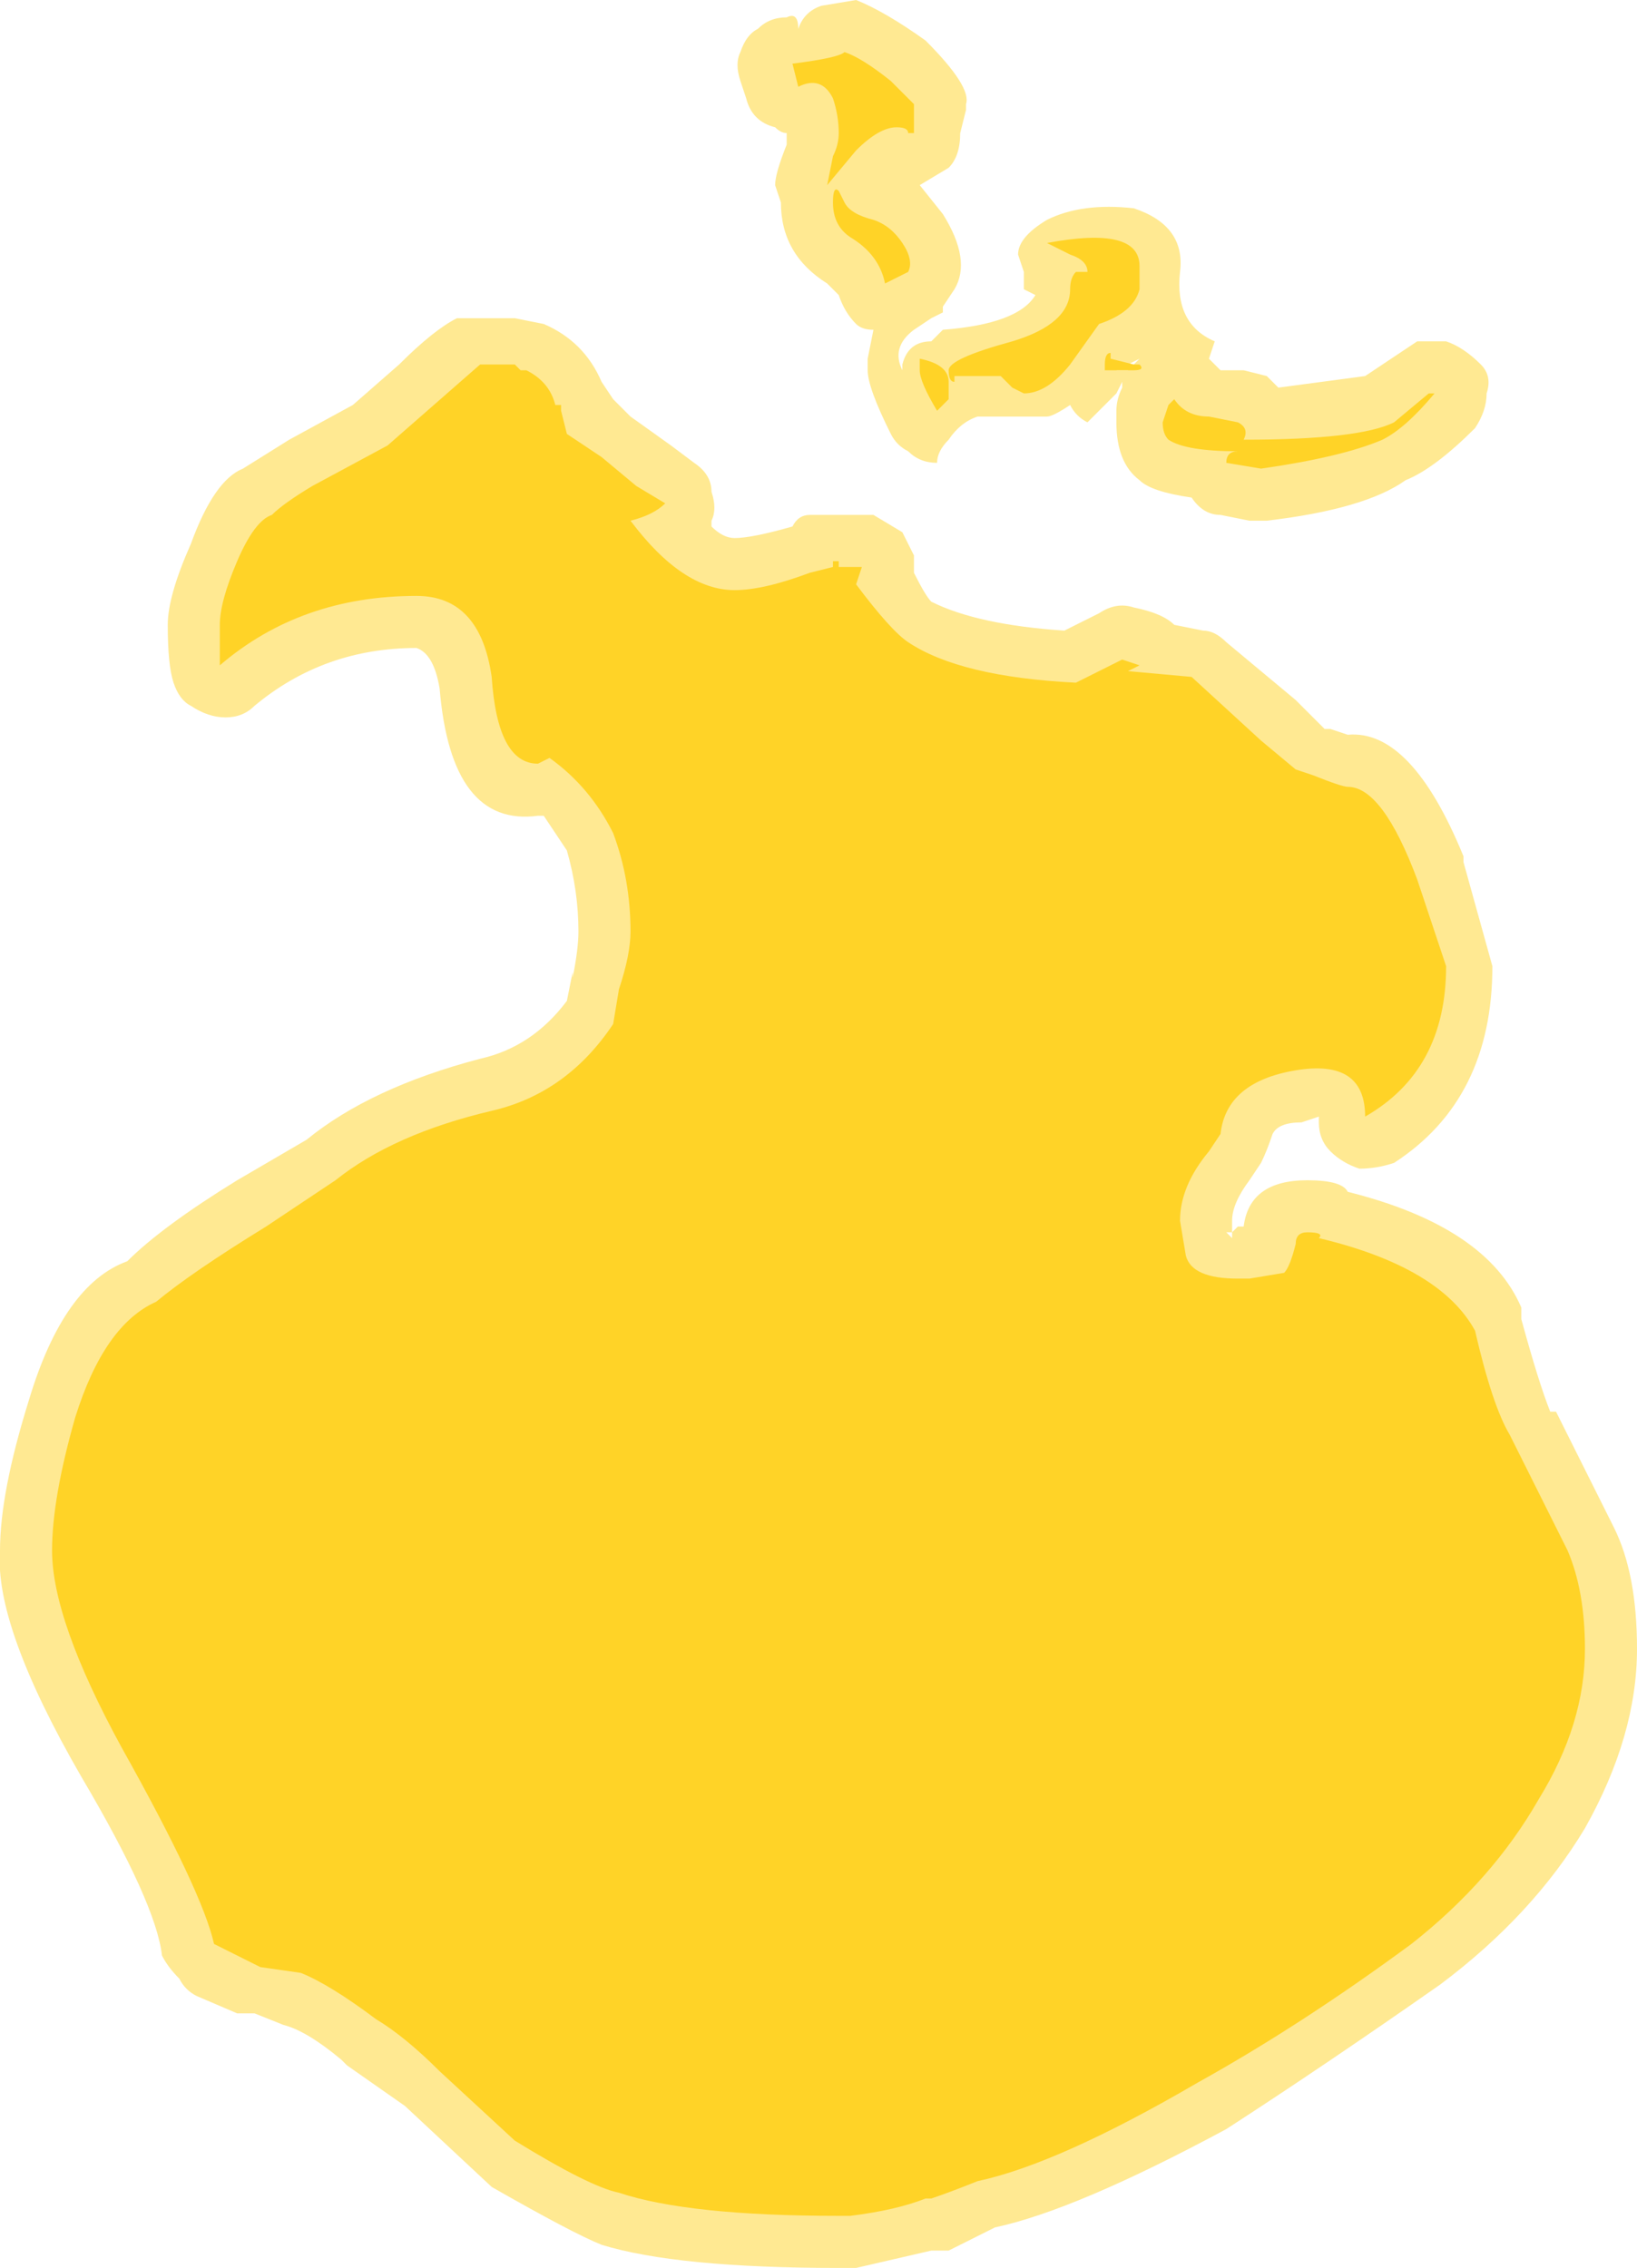 <?xml version="1.0" encoding="UTF-8" standalone="no"?>
<svg xmlns:ffdec="https://www.free-decompiler.com/flash" xmlns:xlink="http://www.w3.org/1999/xlink" ffdec:objectType="shape" height="19.6px" width="14.15px" xmlns="http://www.w3.org/2000/svg">
  <g transform="matrix(1.0, 0.0, 0.0, 1.0, 7.9, 21.2)">
    <path d="M4.2 -18.15 L4.35 -18.25 4.6 -18.25 Q4.75 -18.2 4.9 -18.05 5.0 -17.95 4.95 -17.8 4.95 -17.65 4.85 -17.5 4.5 -17.15 4.25 -17.05 3.9 -16.8 3.05 -16.7 L2.9 -16.7 2.65 -16.75 Q2.5 -16.75 2.4 -16.9 2.05 -16.95 1.95 -17.05 1.75 -17.2 1.75 -17.55 L1.75 -17.55 1.75 -17.65 Q1.75 -17.75 1.8 -17.85 L1.8 -17.9 1.75 -17.8 1.5 -17.55 Q1.4 -17.6 1.35 -17.7 1.2 -17.6 1.15 -17.6 L0.55 -17.6 Q0.4 -17.55 0.3 -17.4 0.2 -17.3 0.2 -17.2 0.05 -17.2 -0.05 -17.3 -0.15 -17.35 -0.2 -17.45 -0.4 -17.85 -0.4 -18.0 L-0.4 -18.1 -0.35 -18.35 Q-0.45 -18.35 -0.5 -18.4 -0.6 -18.5 -0.65 -18.65 L-0.75 -18.75 Q-1.15 -19.0 -1.15 -19.45 L-1.2 -19.6 Q-1.2 -19.7 -1.1 -19.95 L-1.1 -20.05 Q-1.15 -20.05 -1.2 -20.1 -1.4 -20.15 -1.45 -20.35 L-1.5 -20.5 Q-1.55 -20.65 -1.5 -20.75 -1.45 -20.9 -1.35 -20.95 -1.25 -21.05 -1.1 -21.05 -1.0 -21.1 -1.0 -20.95 -0.95 -21.1 -0.8 -21.15 L-0.5 -21.2 Q-0.25 -21.1 0.1 -20.85 0.5 -20.45 0.45 -20.3 L0.45 -20.25 0.4 -20.05 Q0.4 -19.85 0.3 -19.75 L0.05 -19.6 0.25 -19.35 Q0.5 -18.95 0.35 -18.7 L0.25 -18.55 0.25 -18.5 0.15 -18.45 0.0 -18.35 Q-0.2 -18.2 -0.1 -18.0 L-0.1 -18.05 Q-0.05 -18.25 0.15 -18.25 L0.25 -18.35 Q0.9 -18.4 1.05 -18.65 L0.95 -18.7 0.95 -18.85 0.9 -19.0 Q0.9 -19.15 1.15 -19.3 1.45 -19.45 1.9 -19.4 2.35 -19.25 2.3 -18.85 2.25 -18.4 2.6 -18.25 L2.55 -18.1 2.65 -18.0 2.85 -18.0 3.05 -17.95 3.15 -17.85 3.9 -17.95 4.2 -18.15 M0.85 -18.05 Q0.9 -18.0 0.95 -18.0 L1.2 -18.2 1.25 -18.3 1.3 -18.35 Q1.0 -18.3 0.5 -18.05 L0.75 -18.1 Q0.8 -18.1 0.85 -18.05 M2.4 -18.95 L2.4 -18.95 M1.75 -18.85 Q1.75 -18.8 1.65 -18.7 L1.6 -18.65 1.9 -18.8 1.9 -18.85 1.75 -18.85 M1.75 -18.0 L1.85 -18.0 1.95 -18.1 1.75 -18.0 M1.9 -17.55 L1.9 -17.55 M2.5 -15.75 Q2.6 -15.75 2.7 -15.65 L3.3 -15.15 3.55 -14.9 3.6 -14.9 3.75 -14.85 Q4.3 -14.9 4.75 -13.8 L4.75 -13.75 5.0 -12.85 Q5.0 -11.7 4.15 -11.15 4.0 -11.1 3.85 -11.1 3.7 -11.15 3.6 -11.25 3.5 -11.35 3.5 -11.5 L3.5 -11.55 3.35 -11.5 Q3.15 -11.5 3.1 -11.4 3.05 -11.25 3.0 -11.15 L2.9 -11.0 Q2.75 -10.8 2.75 -10.65 L2.75 -10.55 2.8 -10.6 2.85 -10.6 Q2.9 -11.0 3.4 -11.0 3.7 -11.0 3.75 -10.9 4.95 -10.6 5.25 -9.9 L5.25 -9.8 Q5.4 -9.25 5.5 -9.0 L5.55 -9.0 6.05 -8.0 Q6.25 -7.6 6.25 -6.95 6.25 -6.2 5.8 -5.4 5.35 -4.65 4.55 -4.05 3.55 -3.35 2.7 -2.8 1.4 -2.1 0.7 -1.95 L0.3 -1.75 0.15 -1.75 -0.5 -1.6 -0.65 -1.6 Q-2.05 -1.6 -2.7 -1.8 -2.95 -1.9 -3.65 -2.3 L-4.4 -3.0 -4.9 -3.35 -4.95 -3.4 Q-5.25 -3.65 -5.45 -3.7 L-5.7 -3.8 -5.85 -3.8 -6.2 -3.95 Q-6.3 -4.0 -6.35 -4.1 -6.45 -4.2 -6.5 -4.3 -6.55 -4.75 -7.2 -5.85 -7.95 -7.15 -7.9 -7.8 -7.9 -8.3 -7.65 -9.1 -7.35 -10.1 -6.8 -10.3 -6.5 -10.6 -5.85 -11.0 L-5.25 -11.35 Q-4.7 -11.8 -3.75 -12.05 -3.3 -12.15 -3.0 -12.55 L-2.95 -12.8 -2.95 -12.75 Q-2.9 -13.0 -2.9 -13.15 -2.9 -13.5 -3.0 -13.85 -3.1 -14.0 -3.2 -14.15 L-3.25 -14.15 Q-4.0 -14.05 -4.1 -15.25 -4.15 -15.55 -4.3 -15.6 -5.1 -15.6 -5.7 -15.1 -5.8 -15.0 -5.95 -15.0 -6.1 -15.0 -6.25 -15.1 -6.35 -15.15 -6.4 -15.3 -6.45 -15.45 -6.45 -15.8 -6.45 -16.05 -6.25 -16.5 -6.05 -17.05 -5.8 -17.15 L-5.4 -17.4 -4.85 -17.7 -4.45 -18.05 Q-4.15 -18.35 -3.95 -18.45 L-3.45 -18.45 -3.2 -18.4 Q-2.85 -18.25 -2.7 -17.9 L-2.6 -17.75 -2.45 -17.6 -2.1 -17.35 -1.9 -17.2 Q-1.75 -17.1 -1.75 -16.95 -1.7 -16.8 -1.75 -16.7 L-1.75 -16.65 Q-1.65 -16.55 -1.55 -16.55 -1.4 -16.55 -1.05 -16.65 -1.0 -16.75 -0.9 -16.75 L-0.35 -16.75 -0.1 -16.6 Q-0.05 -16.5 0.0 -16.4 L0.0 -16.25 Q0.1 -16.05 0.15 -16.0 0.55 -15.8 1.3 -15.75 L1.6 -15.9 Q1.75 -16.0 1.9 -15.95 2.15 -15.9 2.25 -15.8 L2.5 -15.75 M2.7 -10.55 L2.75 -10.5 2.75 -10.55 2.7 -10.55 M-0.25 -19.7 L-0.25 -19.7" fill="#ffd327" fill-opacity="0.502" fill-rule="evenodd" stroke="none"/>
    <path d="M4.5 -17.8 Q4.25 -17.5 4.05 -17.4 3.7 -17.25 3.0 -17.15 L2.7 -17.2 Q2.7 -17.3 2.8 -17.3 2.35 -17.3 2.2 -17.4 2.15 -17.45 2.15 -17.55 L2.2 -17.7 2.25 -17.75 Q2.35 -17.6 2.55 -17.6 L2.8 -17.55 Q2.9 -17.5 2.85 -17.4 3.85 -17.4 4.15 -17.55 L4.45 -17.8 4.5 -17.8 M1.15 -19.1 Q1.95 -19.25 1.95 -18.9 L1.95 -18.7 Q1.9 -18.5 1.6 -18.4 L1.35 -18.05 Q1.15 -17.8 0.95 -17.8 L0.85 -17.85 0.75 -17.95 0.35 -17.95 0.35 -17.9 Q0.3 -17.9 0.3 -18.0 0.3 -18.1 0.85 -18.25 1.35 -18.4 1.35 -18.7 1.35 -18.8 1.4 -18.85 L1.5 -18.85 Q1.5 -18.95 1.35 -19.0 L1.15 -19.1 M0.05 -18.1 Q0.3 -18.05 0.3 -17.9 L0.3 -17.75 0.2 -17.65 Q0.05 -17.9 0.05 -18.0 L0.05 -18.1 M1.65 -18.0 L1.65 -18.05 Q1.65 -18.15 1.7 -18.15 L1.7 -18.1 1.9 -18.05 1.95 -18.05 Q2.0 -18.0 1.9 -18.0 L1.65 -18.0 M2.4 -15.35 L3.0 -14.8 3.3 -14.55 3.45 -14.5 Q3.7 -14.4 3.75 -14.4 4.05 -14.4 4.35 -13.6 L4.6 -12.85 Q4.6 -11.95 3.9 -11.55 3.9 -12.05 3.3 -11.95 2.7 -11.85 2.65 -11.4 L2.55 -11.25 Q2.3 -10.95 2.3 -10.65 L2.35 -10.35 Q2.4 -10.15 2.8 -10.15 L2.9 -10.15 3.2 -10.2 Q3.25 -10.25 3.3 -10.45 3.3 -10.55 3.4 -10.55 3.55 -10.55 3.5 -10.5 4.55 -10.25 4.85 -9.7 5.0 -9.05 5.15 -8.8 L5.65 -7.8 Q5.8 -7.45 5.8 -6.95 5.8 -6.3 5.4 -5.65 5.0 -4.95 4.3 -4.4 3.35 -3.7 2.45 -3.2 1.25 -2.5 0.55 -2.35 0.3 -2.25 0.15 -2.2 L0.1 -2.2 Q-0.15 -2.1 -0.55 -2.05 L-0.65 -2.05 Q-1.95 -2.05 -2.55 -2.25 -2.8 -2.3 -3.45 -2.7 L-4.1 -3.3 Q-4.4 -3.6 -4.65 -3.75 -5.05 -4.05 -5.3 -4.15 L-5.65 -4.2 -6.05 -4.4 Q-6.15 -4.85 -6.85 -6.1 -7.45 -7.2 -7.45 -7.8 -7.45 -8.25 -7.25 -8.95 -7.0 -9.75 -6.55 -9.95 -6.25 -10.2 -5.6 -10.6 L-5.0 -11.0 Q-4.5 -11.4 -3.65 -11.6 -3.0 -11.75 -2.6 -12.35 L-2.55 -12.65 Q-2.45 -12.95 -2.45 -13.15 -2.45 -13.6 -2.6 -14.0 -2.8 -14.4 -3.15 -14.65 L-3.25 -14.6 Q-3.6 -14.6 -3.65 -15.35 -3.75 -16.05 -4.3 -16.05 -5.3 -16.05 -6.0 -15.45 L-6.0 -15.8 Q-6.0 -16.0 -5.85 -16.35 -5.7 -16.7 -5.55 -16.75 -5.45 -16.85 -5.2 -17.0 L-4.55 -17.35 -3.75 -18.05 -3.45 -18.05 -3.4 -18.0 -3.35 -18.0 Q-3.15 -17.9 -3.1 -17.7 L-3.05 -17.7 -3.05 -17.65 -3.0 -17.45 -2.7 -17.25 -2.4 -17.0 -2.15 -16.85 Q-2.25 -16.75 -2.45 -16.7 -2.0 -16.1 -1.55 -16.1 -1.3 -16.1 -0.9 -16.25 L-0.7 -16.3 -0.7 -16.35 -0.65 -16.35 -0.65 -16.3 -0.45 -16.3 -0.5 -16.15 Q-0.2 -15.75 -0.05 -15.65 0.4 -15.35 1.4 -15.3 L1.8 -15.5 1.95 -15.45 1.85 -15.4 2.4 -15.35 M-0.2 -20.5 L0.0 -20.3 0.0 -20.05 -0.05 -20.05 Q-0.05 -20.1 -0.15 -20.1 -0.3 -20.1 -0.5 -19.9 L-0.75 -19.6 -0.7 -19.85 Q-0.65 -19.95 -0.65 -20.05 -0.65 -20.2 -0.7 -20.35 -0.8 -20.55 -1.0 -20.45 L-1.05 -20.65 Q-0.65 -20.7 -0.6 -20.75 -0.45 -20.7 -0.2 -20.5 M-0.05 -18.85 L-0.25 -18.75 Q-0.3 -19.0 -0.55 -19.15 -0.7 -19.25 -0.7 -19.45 -0.7 -19.6 -0.65 -19.55 L-0.6 -19.45 Q-0.55 -19.35 -0.35 -19.3 -0.2 -19.25 -0.1 -19.1 0.0 -18.95 -0.05 -18.85" fill="#ffd327" fill-rule="evenodd" stroke="none"/>
  </g>
</svg>
